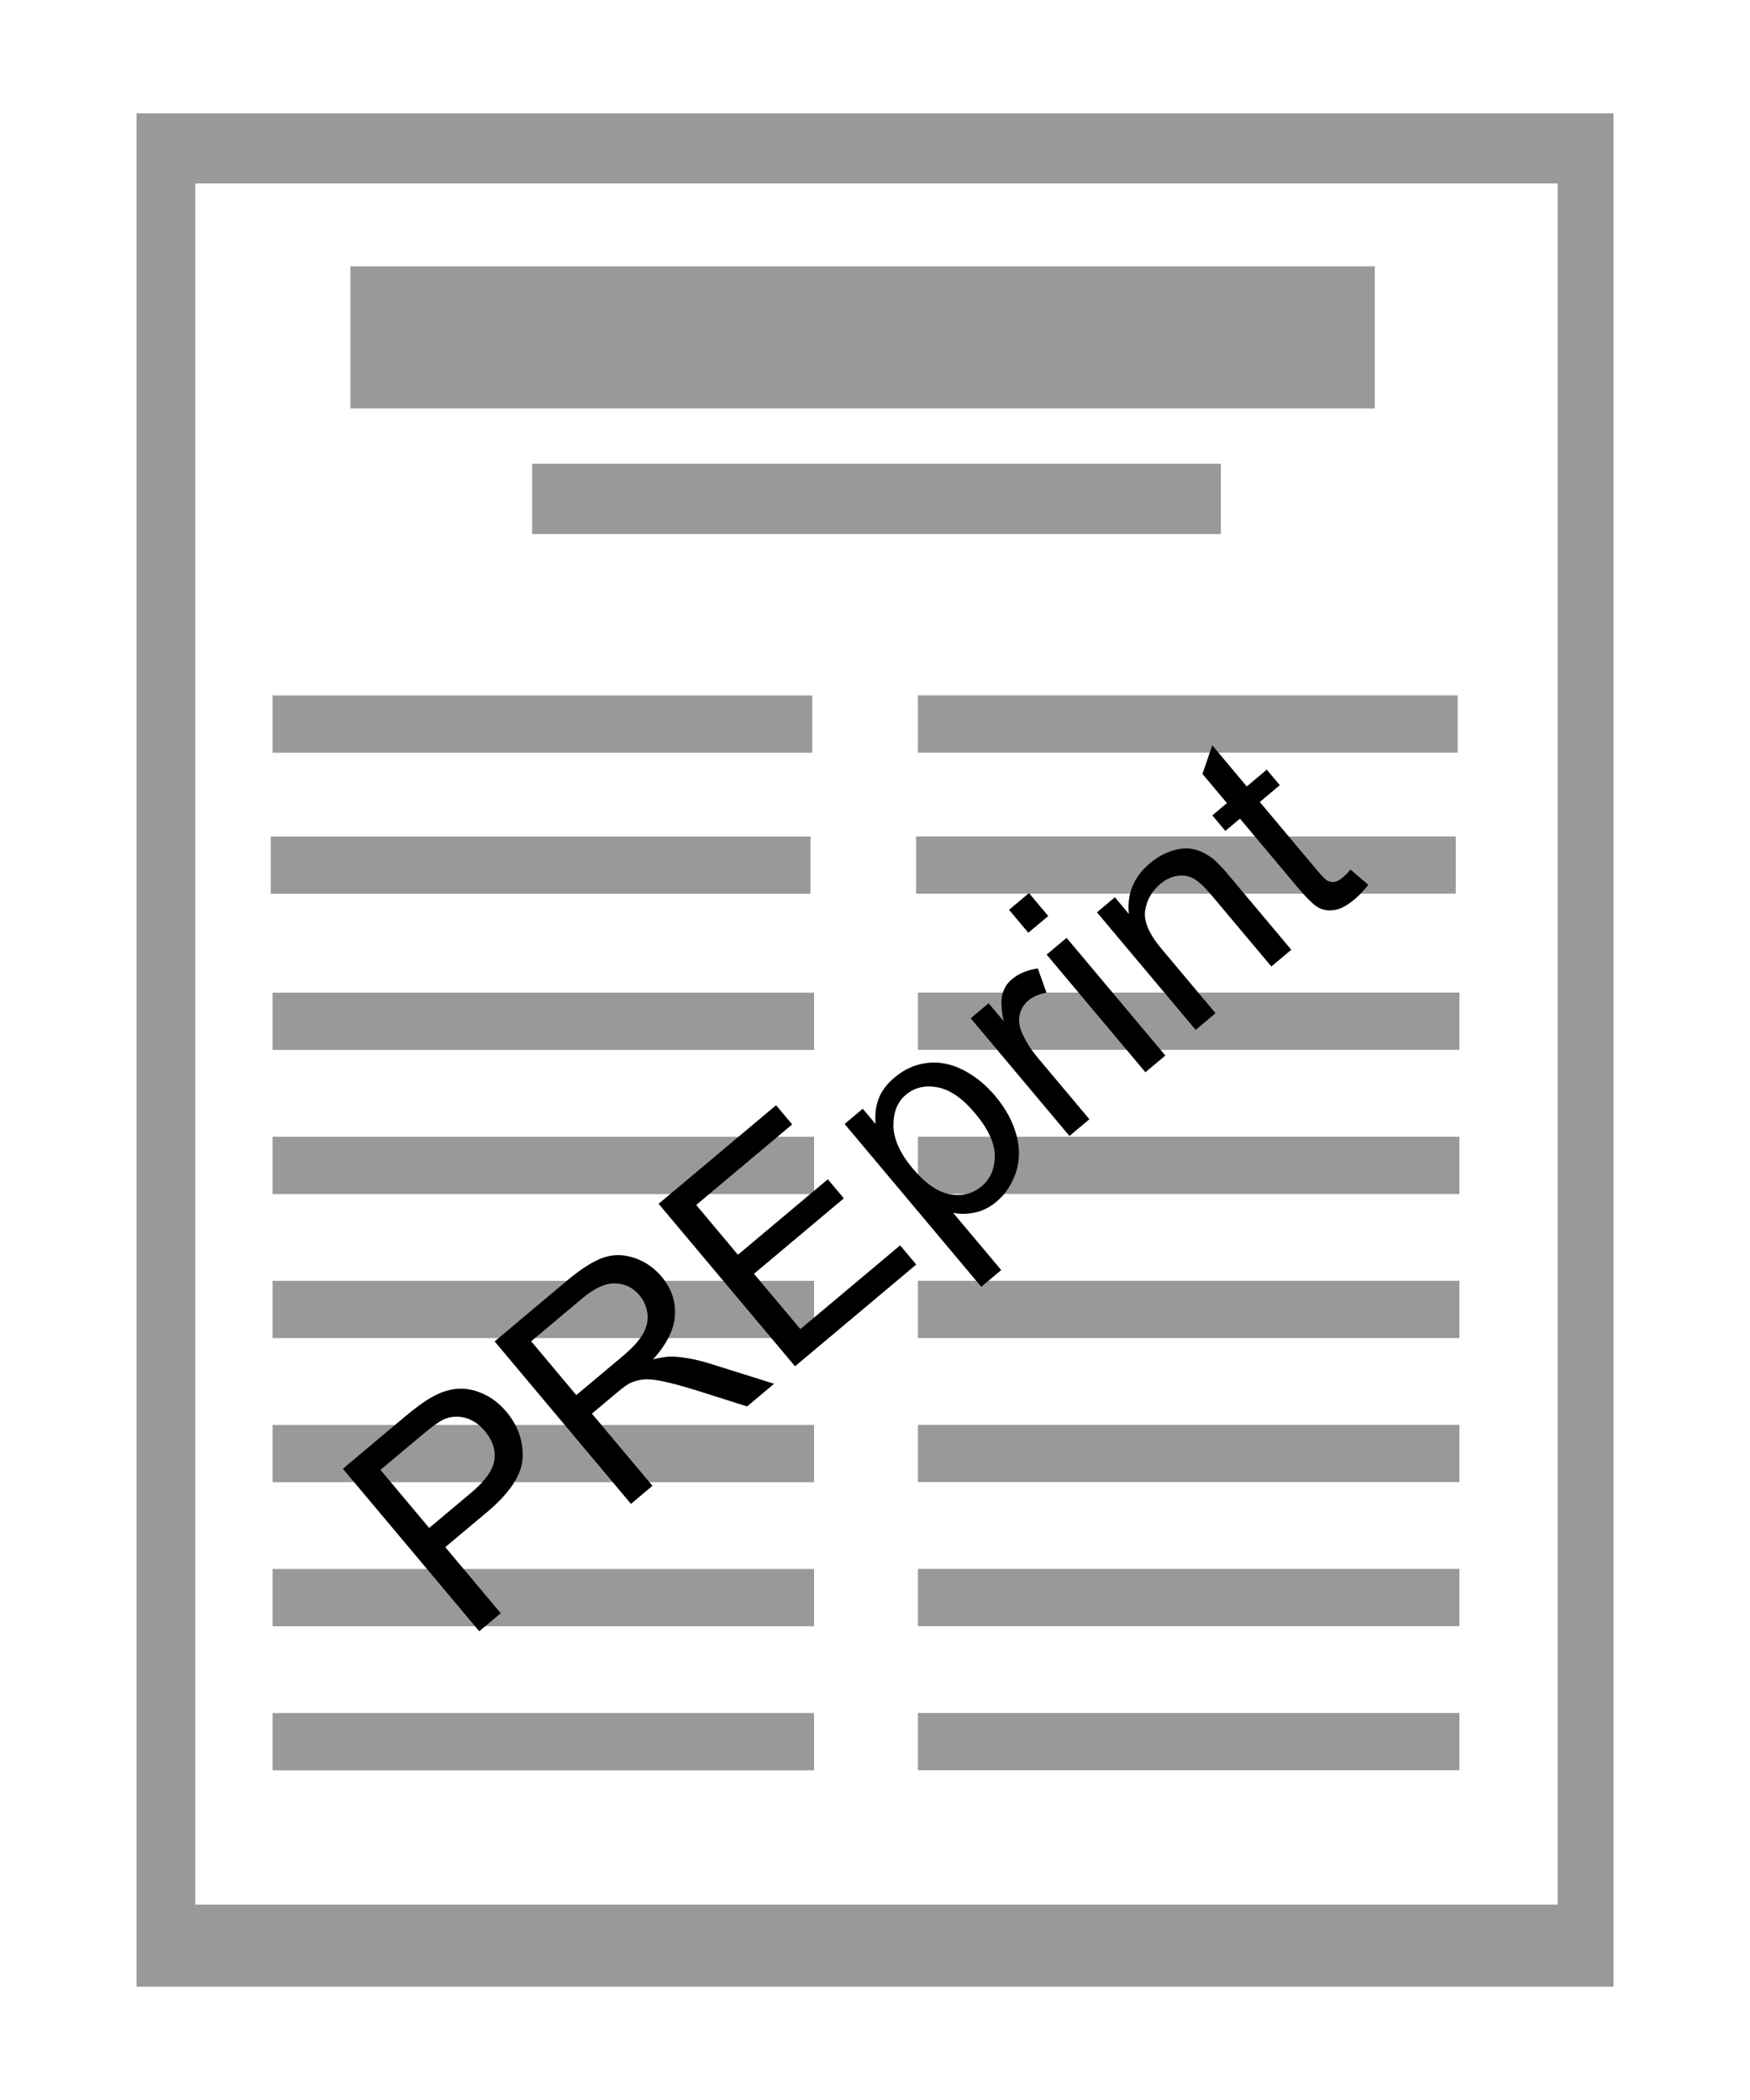 <?xml version="1.0" encoding="UTF-8"?>
<!DOCTYPE svg PUBLIC "-//W3C//DTD SVG 1.1//EN" "http://www.w3.org/Graphics/SVG/1.1/DTD/svg11.dtd">
<!-- Creator: CorelDRAW -->
<svg xmlns="http://www.w3.org/2000/svg" xml:space="preserve" width="25mm" height="30mm" style="shape-rendering:geometricPrecision; text-rendering:geometricPrecision; image-rendering:optimizeQuality; fill-rule:evenodd; clip-rule:evenodd"
viewBox="0 0 25 30"
 xmlns:xlink="http://www.w3.org/1999/xlink">
 <defs>
  <style type="text/css">
   <![CDATA[
    .fil0 {fill:#999999}
    .fil1 {fill:black;fill-rule:nonzero}
   ]]>
  </style>
 </defs>
 <g id="Vrstva_x0020_1">
  <g id="_98327128">
   <path id="_98327344" class="fil0" d="M1.951 1.619l21.099 0 0 26.763 -21.099 0 0 -26.763zm0.839 1.002l19.463 0 0 24.588 -19.463 0 0 -24.588zm2.216 1.184l14.634 0 0 2.03 -14.634 0 0 -2.03zm2.596 2.82l9.839 0 0 1.004 -9.839 0 0 -1.004zm-3.708 3.31l7.71 0 0 0.818 -7.71 0 0 -0.818zm0 6.305l7.736 0 0 0.818 -7.736 0 0 -0.818zm0 2.058l7.736 0 0 0.818 -7.736 0 0 -0.818zm0 2.058l7.736 0 0 0.818 -7.736 0 0 -0.818zm0 2.058l7.736 0 0 0.818 -7.736 0 0 -0.818zm0 2.058l7.736 0 0 0.818 -7.736 0 0 -0.818zm0 -10.291l7.736 0 0 0.818 -7.736 0 0 -0.818zm-0.026 -2.231l7.71 0 0 0.818 -7.71 0 0 -0.818zm9.245 -2.016l7.71 0 0 0.818 -7.71 0 0 -0.818zm0 6.305l7.736 0 0 0.818 -7.736 0 0 -0.818zm0 2.058l7.736 0 0 0.818 -7.736 0 0 -0.818zm0 2.058l7.736 0 0 0.818 -7.736 0 0 -0.818zm0 2.058l7.736 0 0 0.818 -7.736 0 0 -0.818zm0 2.058l7.736 0 0 0.818 -7.736 0 0 -0.818zm0 -10.291l7.736 0 0 0.818 -7.736 0 0 -0.818zm-0.026 -2.231l7.71 0 0 0.818 -7.71 0 0 -0.818z"/>
   <path id="_98328016" class="fil1" d="M6.846 23.303l-1.948 -2.321 0.876 -0.735c0.154,-0.129 0.278,-0.221 0.371,-0.274 0.13,-0.077 0.256,-0.121 0.378,-0.132 0.121,-0.011 0.246,0.011 0.374,0.068 0.128,0.057 0.239,0.143 0.336,0.258 0.166,0.197 0.243,0.417 0.233,0.659 -0.012,0.242 -0.181,0.501 -0.509,0.776l-0.596 0.5 0.792 0.944 -0.307 0.258zm-0.715 -1.475l0.601 -0.504c0.198,-0.166 0.309,-0.322 0.33,-0.465 0.021,-0.144 -0.024,-0.283 -0.137,-0.417 -0.082,-0.097 -0.176,-0.16 -0.283,-0.188 -0.107,-0.028 -0.21,-0.019 -0.309,0.026 -0.063,0.03 -0.164,0.103 -0.304,0.22l-0.594 0.498 0.696 0.83zm2.883 -0.344l-1.948 -2.321 1.029 -0.864c0.207,-0.174 0.382,-0.284 0.524,-0.333 0.142,-0.049 0.29,-0.047 0.444,0.004 0.153,0.052 0.283,0.142 0.39,0.27 0.138,0.165 0.201,0.348 0.189,0.55 -0.012,0.202 -0.116,0.413 -0.313,0.63 0.114,-0.029 0.208,-0.043 0.282,-0.04 0.159,0.007 0.33,0.039 0.514,0.095l0.934 0.293 -0.386 0.324 -0.713 -0.226c-0.206,-0.064 -0.37,-0.108 -0.49,-0.133 -0.12,-0.025 -0.215,-0.034 -0.286,-0.025 -0.071,0.009 -0.135,0.027 -0.192,0.055 -0.041,0.023 -0.101,0.066 -0.18,0.133l-0.356 0.299 0.865 1.031 -0.307 0.258zm-0.781 -1.554l0.66 -0.554c0.14,-0.117 0.238,-0.225 0.292,-0.32 0.055,-0.096 0.076,-0.193 0.064,-0.291 -0.013,-0.098 -0.05,-0.185 -0.113,-0.26 -0.092,-0.11 -0.207,-0.167 -0.347,-0.171 -0.139,-0.004 -0.294,0.066 -0.467,0.211l-0.734 0.616 0.644 0.768zm3.124 -0.412l-1.948 -2.321 1.678 -1.408 0.23 0.274 -1.371 1.151 0.596 0.711 1.284 -1.078 0.229 0.272 -1.284 1.078 0.663 0.79 1.425 -1.196 0.23 0.274 -1.732 1.454zm2.661 -1.135l-1.952 -2.326 0.259 -0.218 0.183 0.218c-0.011,-0.137 0.004,-0.259 0.046,-0.366 0.041,-0.107 0.116,-0.207 0.226,-0.299 0.144,-0.121 0.301,-0.189 0.473,-0.208 0.172,-0.018 0.343,0.016 0.511,0.104 0.169,0.087 0.321,0.211 0.456,0.372 0.144,0.172 0.244,0.353 0.297,0.543 0.054,0.19 0.053,0.37 -0.003,0.543 -0.057,0.172 -0.149,0.312 -0.279,0.421 -0.095,0.08 -0.197,0.131 -0.306,0.155 -0.109,0.023 -0.213,0.024 -0.313,0.004l0.687 0.818 -0.285 0.239zm-0.98 -1.692c0.181,0.216 0.359,0.339 0.534,0.37 0.174,0.03 0.324,-0.008 0.449,-0.112 0.127,-0.106 0.19,-0.251 0.19,-0.434 0.001,-0.183 -0.093,-0.387 -0.282,-0.612 -0.18,-0.215 -0.359,-0.337 -0.536,-0.37 -0.177,-0.033 -0.328,0.002 -0.45,0.105 -0.122,0.102 -0.181,0.249 -0.18,0.441 0.002,0.192 0.094,0.396 0.275,0.613zm2.24 -0.463l-1.411 -1.681 0.256 -0.215 0.214 0.255c-0.034,-0.174 -0.04,-0.303 -0.016,-0.388 0.023,-0.084 0.068,-0.155 0.135,-0.21 0.096,-0.081 0.219,-0.132 0.37,-0.154l0.124 0.347c-0.104,0.016 -0.191,0.054 -0.261,0.113 -0.063,0.053 -0.102,0.118 -0.121,0.197 -0.018,0.08 -0.01,0.161 0.025,0.245 0.053,0.128 0.13,0.252 0.231,0.372l0.739 0.88 -0.285 0.239zm-0.588 -2.903l-0.275 -0.328 0.285 -0.239 0.275 0.328 -0.285 0.239zm1.673 1.993l-1.411 -1.681 0.285 -0.239 1.411 1.681 -0.285 0.239zm0.719 -0.604l-1.411 -1.681 0.256 -0.215 0.2 0.239c-0.031,-0.289 0.07,-0.531 0.302,-0.726 0.102,-0.085 0.21,-0.145 0.325,-0.18 0.116,-0.035 0.219,-0.04 0.311,-0.016 0.092,0.023 0.18,0.069 0.266,0.135 0.055,0.044 0.138,0.132 0.248,0.264l0.868 1.034 -0.285 0.239 -0.859 -1.023c-0.097,-0.116 -0.181,-0.194 -0.252,-0.233 -0.07,-0.039 -0.148,-0.051 -0.233,-0.038 -0.086,0.013 -0.166,0.051 -0.242,0.115 -0.122,0.102 -0.193,0.228 -0.217,0.38 -0.023,0.151 0.055,0.334 0.236,0.549l0.77 0.918 -0.285 0.239zm2.212 -2.291l0.253 0.217c-0.066,0.084 -0.131,0.153 -0.194,0.206 -0.104,0.087 -0.197,0.138 -0.282,0.153 -0.084,0.015 -0.16,0.005 -0.228,-0.029 -0.068,-0.034 -0.174,-0.136 -0.317,-0.307l-0.812 -0.968 -0.209 0.175 -0.186 -0.222 0.209 -0.175 -0.35 -0.417 0.14 -0.409 0.493 0.588 0.286 -0.24 0.186 0.222 -0.286 0.24 0.825 0.983c0.068,0.082 0.117,0.129 0.146,0.144 0.03,0.015 0.061,0.019 0.096,0.015 0.034,-0.006 0.072,-0.026 0.115,-0.061 0.032,-0.027 0.07,-0.065 0.116,-0.117z"/>
  </g>
 </g>
</svg>
